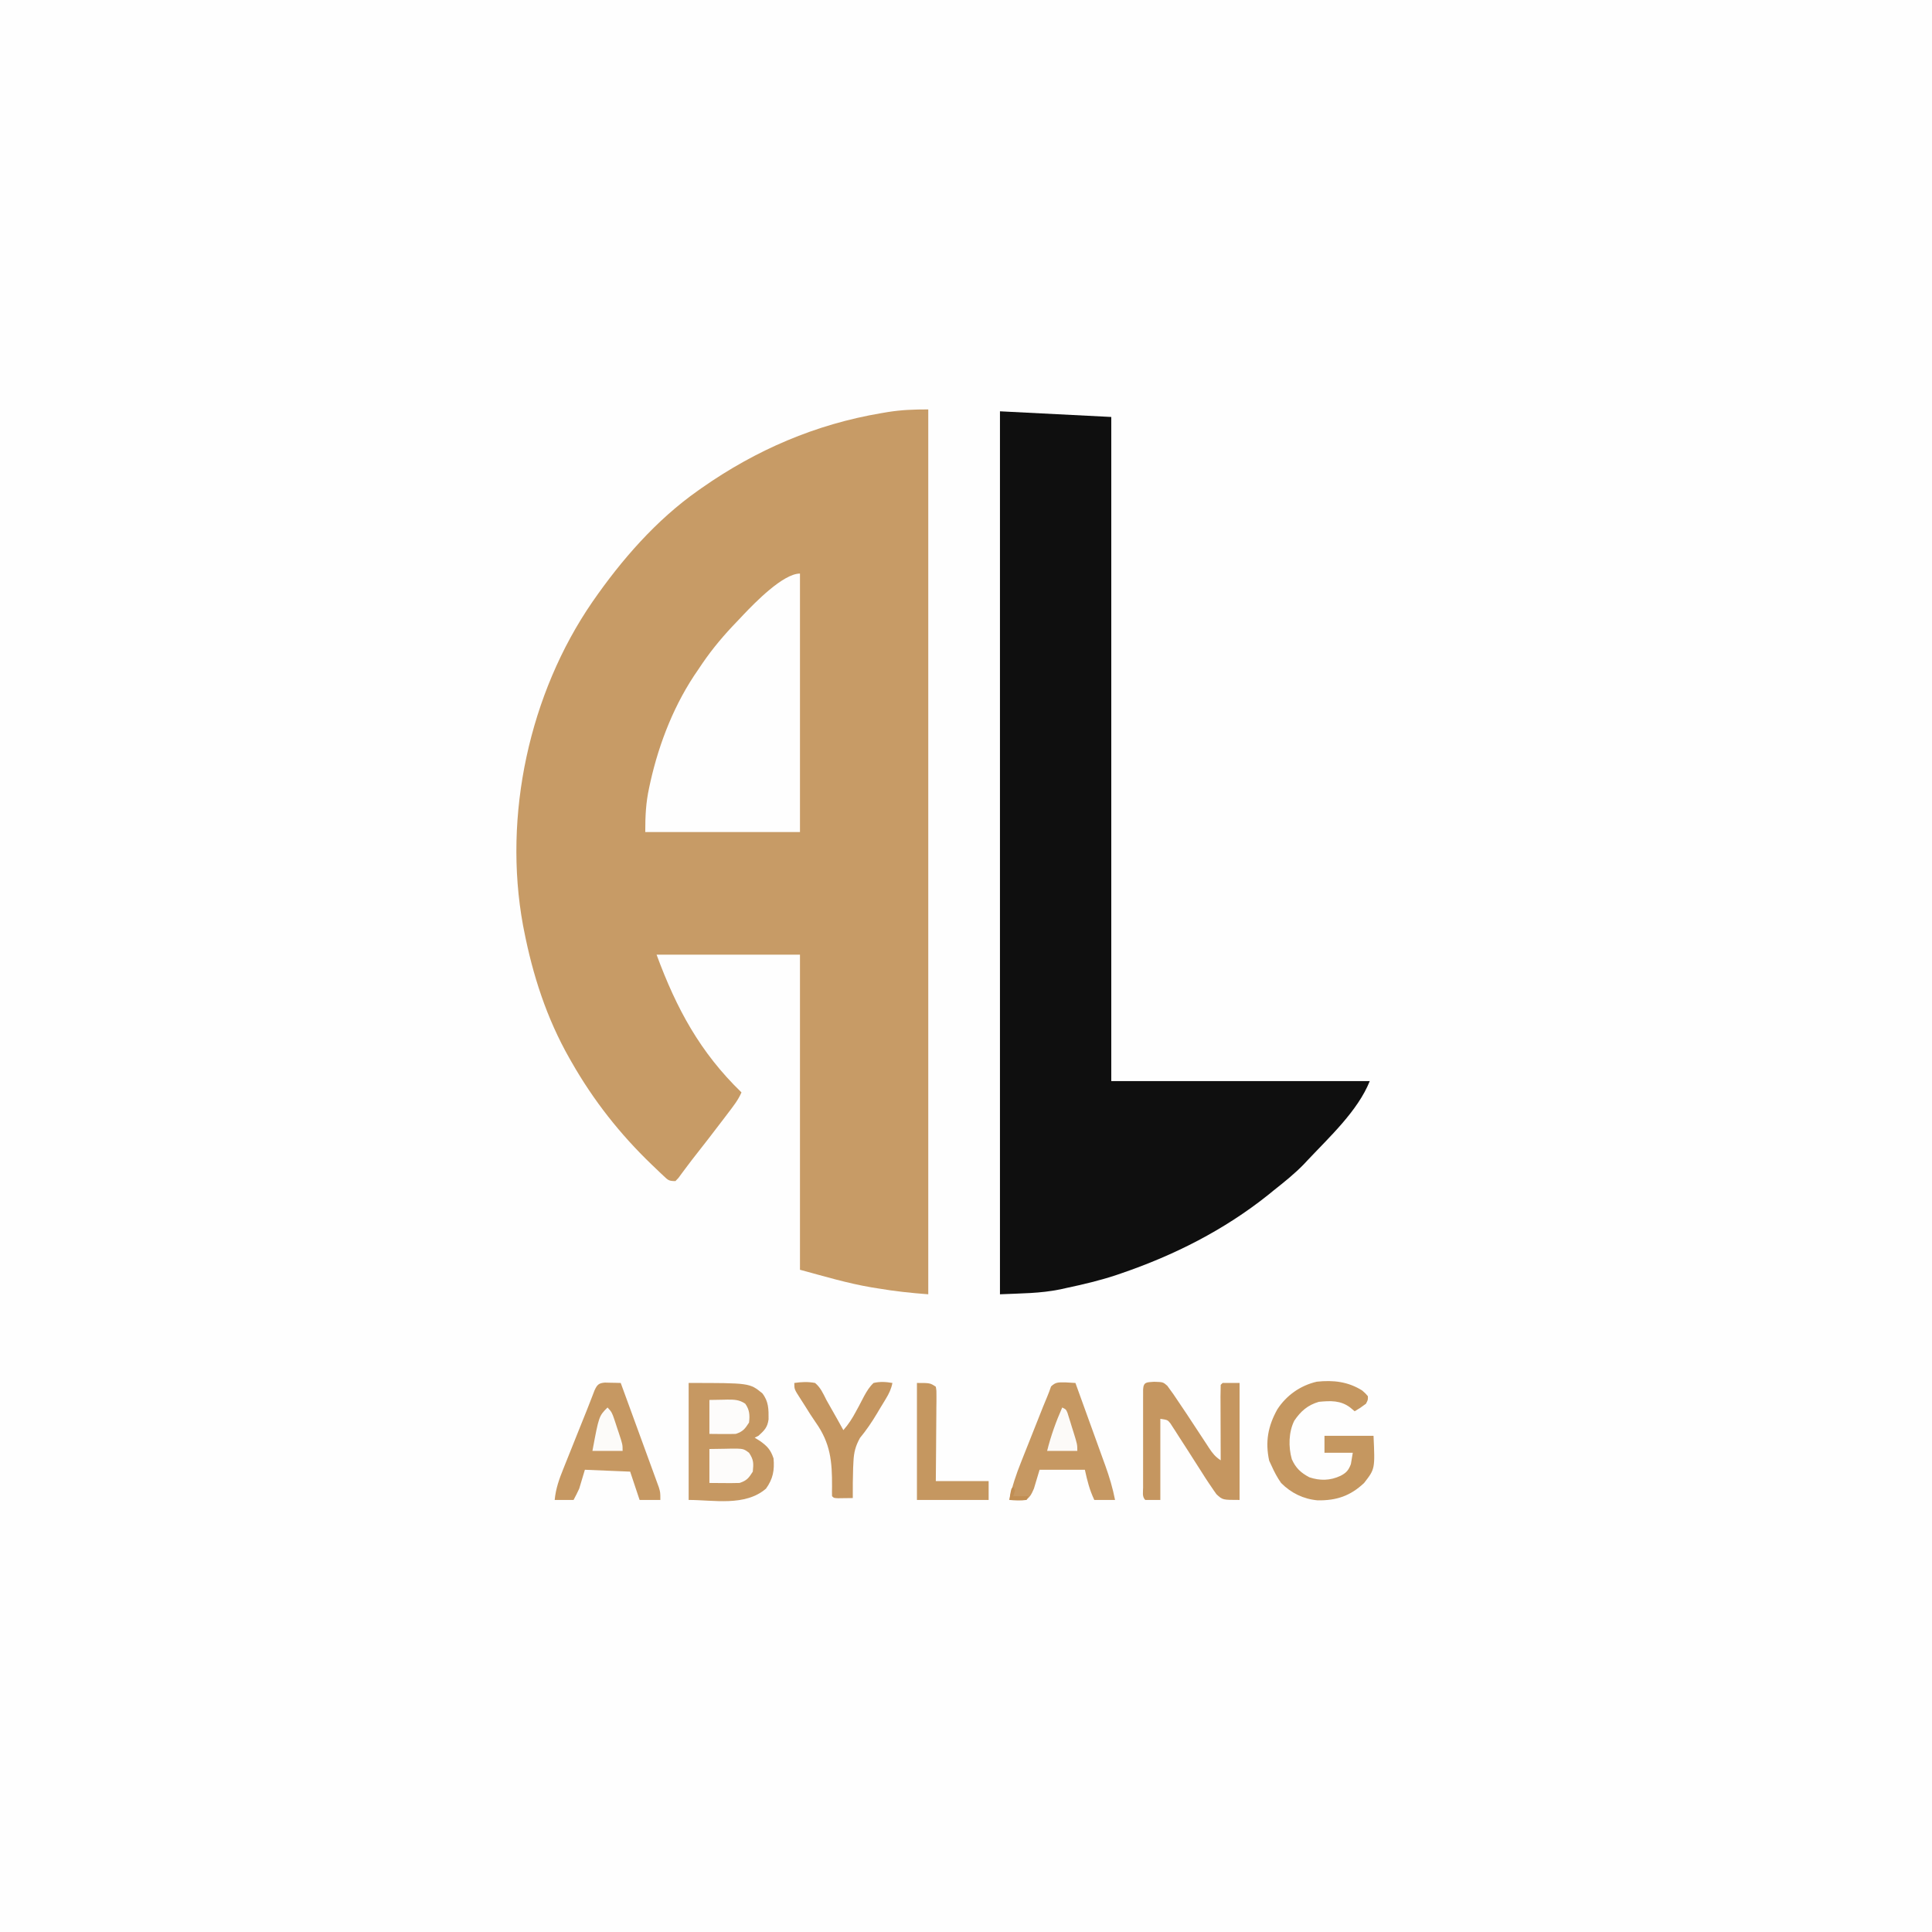 <?xml version="1.0" encoding="UTF-8"?>
<svg version="1.1" xmlns="http://www.w3.org/2000/svg" width="1024" height="1024">
<rect width="100%" height="100%" fill="#333333" stroke="none"/>
<path d="M0 0 C337.92 0 675.84 0 1024 0 C1024 337.92 1024 675.84 1024 1024 C686.08 1024 348.16 1024 0 1024 C0 686.08 0 348.16 0 0 Z " fill="#FEFEFE" transform="translate(0,0)"/>
<path d="M0 0 C0 154.77 0 309.54 0 469 C-9.141 468.297 -17.723 467.413 -26.688 465.875 C-27.794 465.7 -28.901 465.524 -30.041 465.344 C-43.042 463.13 -55.086 459.477 -68 456 C-68 400.89 -68 345.78 -68 289 C-93.08 289 -118.16 289 -144 289 C-133.464 317.599 -120.925 340.782 -99 362 C-100.792 366.148 -103.535 369.552 -106.25 373.125 C-107.035 374.165 -107.035 374.165 -107.837 375.227 C-113.586 382.819 -119.423 390.346 -125.315 397.828 C-126.52 399.381 -127.702 400.953 -128.869 402.536 C-129.79 403.773 -129.79 403.773 -130.73 405.035 C-131.562 406.172 -131.562 406.172 -132.411 407.332 C-132.935 407.883 -133.46 408.433 -134 409 C-137.549 409 -137.885 408.522 -140.371 406.176 C-141.347 405.261 -141.347 405.261 -142.343 404.329 C-143.034 403.663 -143.725 402.998 -144.438 402.312 C-145.512 401.287 -145.512 401.287 -146.609 400.242 C-163.449 384.042 -177.406 366.316 -189 346 C-189.603 344.949 -189.603 344.949 -190.218 343.876 C-202.319 322.55 -209.628 299.88 -214.312 275.875 C-214.472 275.059 -214.632 274.243 -214.796 273.403 C-225.466 215.264 -211.446 150.538 -178 102 C-162.64 79.793 -144.199 58.589 -122 43 C-121.323 42.522 -120.646 42.043 -119.948 41.55 C-91.24 21.447 -59.658 7.86 -25 2 C-23.797 1.795 -22.595 1.59 -21.355 1.379 C-13.987 0.221 -7.641 0 0 0 Z " fill="#C79B66" transform="translate(492,217)"/>
<path d="M0 0 C19.47 0.99 38.94 1.98 59 3 C59 119.16 59 235.32 59 355 C104.21 355 149.42 355 196 355 C189.681 370.799 174.543 384.713 163 397 C162.08 397.984 162.08 397.984 161.141 398.988 C156.166 404.141 150.601 408.552 145 413 C144.068 413.761 143.136 414.521 142.176 415.305 C118.701 434.023 92.318 447.328 64 457 C62.859 457.39 62.859 457.39 61.694 457.788 C52.889 460.729 43.886 462.812 34.812 464.75 C33.87 464.961 32.928 465.172 31.957 465.39 C21.153 467.577 11.402 467.482 0 468 C0 313.56 0 159.12 0 0 Z " fill="#0F0F0F" transform="translate(530,218)"/>
<path d="M0 0 C0 45.21 0 90.42 0 137 C-27.06 137 -54.12 137 -82 137 C-82 128.538 -81.706 121.574 -79.938 113.5 C-79.714 112.465 -79.491 111.429 -79.261 110.363 C-74.542 89.411 -66.345 68.661 -54 51 C-52.894 49.358 -52.894 49.358 -51.766 47.684 C-46.254 39.621 -40.135 32.4 -33.343 25.39 C-32.176 24.182 -31.027 22.956 -29.883 21.727 C-23.947 15.495 -8.928 0 0 0 Z " fill="#FEFEFE" transform="translate(424,304)"/>
<path d="M0 0 C32.325 0 32.325 0 39.062 5.5 C42.431 9.846 42.388 13.946 42.359 19.262 C41.799 23.529 40.149 25.151 37 28 C36.01 28.495 36.01 28.495 35 29 C35.928 29.578 36.856 30.155 37.812 30.75 C41.717 33.506 43.498 35.495 45 40 C45.535 46.309 44.732 50.784 41 56 C29.91 65.577 13.188 62 0 62 C0 41.54 0 21.08 0 0 Z " fill="#C69862" transform="translate(365,733)"/>
<path d="M0 0 C4.82 0.138 4.82 0.138 7.071 2.112 C7.566 2.801 8.06 3.49 8.57 4.199 C9.162 5.016 9.753 5.833 10.363 6.675 C14.983 13.449 19.506 20.284 23.988 27.151 C25.305 29.165 26.629 31.175 27.953 33.184 C28.553 34.11 28.553 34.11 29.165 35.055 C31.073 37.942 32.453 39.677 35.375 41.625 C35.37 40.419 35.365 39.212 35.359 37.969 C35.341 33.509 35.33 29.05 35.32 24.59 C35.315 22.657 35.308 20.724 35.3 18.79 C35.287 16.018 35.282 13.245 35.277 10.473 C35.272 9.603 35.267 8.733 35.262 7.837 C35.262 5.766 35.313 3.695 35.375 1.625 C35.705 1.295 36.035 0.965 36.375 0.625 C39.345 0.625 42.315 0.625 45.375 0.625 C45.375 21.085 45.375 41.545 45.375 62.625 C36.375 62.625 36.375 62.625 33.133 59.613 C32.18 58.308 31.26 56.977 30.375 55.625 C29.947 55.004 29.518 54.383 29.077 53.744 C27.761 51.79 26.502 49.808 25.25 47.812 C24.299 46.326 23.347 44.841 22.395 43.355 C20.851 40.938 19.308 38.52 17.767 36.1 C16.169 33.601 14.555 31.112 12.938 28.625 C12.442 27.841 11.946 27.058 11.435 26.251 C10.963 25.529 10.49 24.806 10.004 24.062 C9.592 23.422 9.18 22.781 8.756 22.121 C7.238 20.202 7.238 20.202 3.375 19.625 C3.375 33.815 3.375 48.005 3.375 62.625 C0.735 62.625 -1.905 62.625 -4.625 62.625 C-6.38 60.87 -5.753 58.402 -5.754 56.02 C-5.758 54.822 -5.761 53.624 -5.764 52.389 C-5.762 51.085 -5.76 49.781 -5.758 48.438 C-5.758 47.096 -5.759 45.755 -5.761 44.413 C-5.762 41.599 -5.76 38.784 -5.755 35.97 C-5.75 32.355 -5.753 28.74 -5.759 25.124 C-5.763 22.354 -5.761 19.583 -5.759 16.812 C-5.758 14.828 -5.761 12.844 -5.764 10.861 C-5.761 9.663 -5.758 8.465 -5.754 7.23 C-5.754 6.17 -5.753 5.109 -5.752 4.016 C-5.536 -0.046 -3.699 0.302 0 0 Z " fill="#C59660" transform="translate(611.625,732.375)"/>
<path d="M0 0 C0.998 0.023 1.995 0.046 3.023 0.07 C4.528 0.097 4.528 0.097 6.062 0.125 C6.833 0.148 7.604 0.171 8.398 0.195 C11.144 7.686 13.883 15.179 16.613 22.675 C17.88 26.156 19.151 29.635 20.426 33.113 C21.657 36.47 22.882 39.829 24.103 43.189 C24.569 44.471 25.038 45.751 25.509 47.031 C26.169 48.824 26.82 50.621 27.471 52.417 C27.844 53.438 28.217 54.46 28.601 55.512 C29.398 58.195 29.398 58.195 29.398 62.195 C25.768 62.195 22.138 62.195 18.398 62.195 C16.748 57.245 15.098 52.295 13.398 47.195 C5.478 46.865 -2.442 46.535 -10.602 46.195 C-11.592 49.495 -12.582 52.795 -13.602 56.195 C-14.545 58.222 -15.52 60.238 -16.602 62.195 C-19.902 62.195 -23.202 62.195 -26.602 62.195 C-26.036 56.142 -24.203 51.07 -21.926 45.457 C-21.559 44.536 -21.193 43.615 -20.815 42.667 C-19.647 39.736 -18.468 36.809 -17.289 33.883 C-16.508 31.928 -15.727 29.973 -14.947 28.018 C-13.174 23.576 -11.396 19.136 -9.604 14.702 C-8.901 12.943 -8.21 11.179 -7.529 9.411 C-7.18 8.512 -6.831 7.613 -6.472 6.687 C-6.161 5.873 -5.849 5.06 -5.529 4.222 C-4.154 1.216 -3.354 0.252 0 0 Z " fill="#C69862" transform="translate(320.602,732.805)"/>
<path d="M0 0 C1.772 0.08 3.544 0.177 5.312 0.312 C7.99 7.693 10.658 15.076 13.32 22.462 C14.226 24.972 15.134 27.481 16.044 29.99 C17.355 33.604 18.659 37.222 19.961 40.84 C20.569 42.509 20.569 42.509 21.189 44.212 C23.339 50.209 25.089 56.059 26.312 62.312 C22.683 62.312 19.052 62.312 15.312 62.312 C12.748 56.833 11.676 52.449 10.312 46.312 C2.393 46.312 -5.527 46.312 -13.688 46.312 C-14.678 49.612 -15.668 52.913 -16.688 56.312 C-18.312 59.938 -18.312 59.938 -20.688 62.312 C-23.765 62.802 -26.602 62.608 -29.688 62.312 C-28.316 55.22 -26.125 48.806 -23.441 42.109 C-23.03 41.069 -22.618 40.028 -22.194 38.955 C-21.327 36.769 -20.457 34.584 -19.584 32.4 C-18.25 29.062 -16.928 25.719 -15.607 22.375 C-14.761 20.245 -13.914 18.114 -13.066 15.984 C-12.673 14.988 -12.279 13.993 -11.873 12.966 C-11.147 11.157 -10.403 9.354 -9.637 7.561 C-8.887 5.784 -8.227 3.97 -7.601 2.146 C-5.027 -0.32 -3.511 0.025 0 0 Z " fill="#C69862" transform="translate(564.688,732.688)"/>
<path d="M0 0 C1.707 1.512 1.707 1.512 3 3 C3.062 4.938 3.062 4.938 2 7 C-1.062 9.25 -1.062 9.25 -4 11 C-4.763 10.361 -5.526 9.721 -6.312 9.062 C-11.406 5.153 -16.816 5.399 -23 6 C-28.924 7.742 -32.574 10.962 -36 16 C-39.023 22.047 -39.152 29.955 -37.312 36.414 C-35.204 41.104 -32.607 43.55 -28 46 C-22.352 47.883 -16.993 47.777 -11.562 45.25 C-8.449 43.665 -7.232 42.278 -6 39 C-5.67 37.02 -5.34 35.04 -5 33 C-9.95 33 -14.9 33 -20 33 C-20 30.03 -20 27.06 -20 24 C-11.42 24 -2.84 24 6 24 C6.798 41.561 6.798 41.561 1 49 C-6.252 55.879 -13.719 58.377 -23.641 58.211 C-31.14 57.54 -37.707 54.339 -43 49 C-45.023 46.135 -46.563 43.194 -48 40 C-48.65 38.608 -48.65 38.608 -49.312 37.188 C-51.468 27.193 -49.954 18.9 -45 10 C-40.176 2.557 -32.748 -2.687 -24.059 -4.672 C-15.313 -5.61 -7.473 -4.705 0 0 Z " fill="#C59760" transform="translate(722,737)"/>
<path d="M0 0 C3.796 -0.547 7.218 -0.72 11 0 C13.943 2.424 15.302 5.634 17 9 C17.779 10.391 18.567 11.777 19.359 13.16 C21.609 17.088 23.812 21.038 26 25 C28.732 21.925 30.743 18.748 32.664 15.137 C33.147 14.25 33.631 13.364 34.129 12.451 C35.129 10.603 36.103 8.741 37.051 6.865 C38.531 4.213 39.797 2.097 42 0 C45.475 -0.797 48.505 -0.606 52 0 C51.358 3.209 50.216 5.587 48.523 8.379 C47.769 9.627 47.769 9.627 46.999 10.901 C46.463 11.779 45.927 12.658 45.375 13.562 C44.833 14.474 44.291 15.386 43.733 16.326 C41.004 20.885 38.188 25.016 34.812 29.125 C32.481 33.334 31.596 36.649 31.359 41.441 C31.299 42.625 31.239 43.809 31.177 45.029 C31.011 50.354 30.954 55.673 31 61 C29.354 61.027 27.708 61.046 26.062 61.062 C25.146 61.074 24.229 61.086 23.285 61.098 C21 61 21 61 20 60 C19.952 58.333 19.963 56.664 20 54.996 C20.067 41.564 19.17 31.955 11.341 20.912 C9.386 18.125 7.594 15.242 5.793 12.354 C4.908 10.94 4.011 9.534 3.1 8.136 C0 3.328 0 3.328 0 0 Z " fill="#C59660" transform="translate(421,733)"/>
<path d="M0 0 C7 0 7 0 10 2 C10.361 4.139 10.361 4.139 10.341 6.817 C10.34 7.818 10.34 8.819 10.34 9.85 C10.324 10.933 10.309 12.017 10.293 13.133 C10.289 14.24 10.284 15.347 10.28 16.487 C10.263 20.033 10.226 23.579 10.188 27.125 C10.172 29.525 10.159 31.924 10.146 34.324 C10.116 40.217 10.057 46.108 10 52 C19.24 52 28.48 52 38 52 C38 55.3 38 58.6 38 62 C25.46 62 12.92 62 0 62 C0 41.54 0 21.08 0 0 Z " fill="#C59760" transform="translate(486,733)"/>
<path d="M0 0 C2.723 -0.041 5.445 -0.083 8.25 -0.125 C9.101 -0.143 9.952 -0.161 10.829 -0.18 C18.013 -0.233 18.013 -0.233 21 2 C23.492 5.737 23.458 7.573 23 12 C20.863 15.389 19.823 16.726 16 18 C13.259 18.071 10.552 18.093 7.812 18.062 C5.234 18.042 2.656 18.021 0 18 C0 12.06 0 6.12 0 0 Z " fill="#FDFCFB" transform="translate(376,768)"/>
<path d="M0 0 C3.589 -0.062 3.589 -0.062 7.25 -0.125 C7.997 -0.143 8.743 -0.161 9.513 -0.18 C13.184 -0.211 15.937 -0.117 19 2 C21.302 5.223 21.475 8.12 21 12 C18.849 15.338 17.796 16.735 14 18 C9.33 18.136 4.673 18.043 0 18 C0 12.06 0 6.12 0 0 Z " fill="#FDFCFB" transform="translate(376,742)"/>
<path d="M0 0 C2.113 2.113 2.584 3.25 3.508 6.027 C3.904 7.216 3.904 7.216 4.309 8.428 C4.578 9.256 4.847 10.084 5.125 10.938 C5.402 11.762 5.679 12.586 5.965 13.436 C8 19.606 8 19.606 8 23 C2.72 23 -2.56 23 -8 23 C-4.562 4.562 -4.562 4.562 0 0 Z " fill="#FCFBF9" transform="translate(322,746)"/>
<path d="M0 0 C2 1 2 1 2.778 2.81 C3.019 3.582 3.26 4.353 3.508 5.148 C3.772 5.989 4.036 6.829 4.309 7.695 C4.578 8.58 4.847 9.464 5.125 10.375 C5.402 11.252 5.679 12.128 5.965 13.031 C8 19.588 8 19.588 8 23 C2.72 23 -2.56 23 -8 23 C-5.993 14.972 -3.341 7.567 0 0 Z " fill="#FCFAF8" transform="translate(563,746)"/>
<path d="M0 0 C0.33 0.66 0.66 1.32 1 2 C0.67 2.99 0.34 3.98 0 5 C2.64 5 5.28 5 8 5 C7.67 5.66 7.34 6.32 7 7 C4.03 7 1.06 7 -2 7 C-1.125 1.125 -1.125 1.125 0 0 Z " fill="#C18E53" transform="translate(537,788)"/>
</svg>
